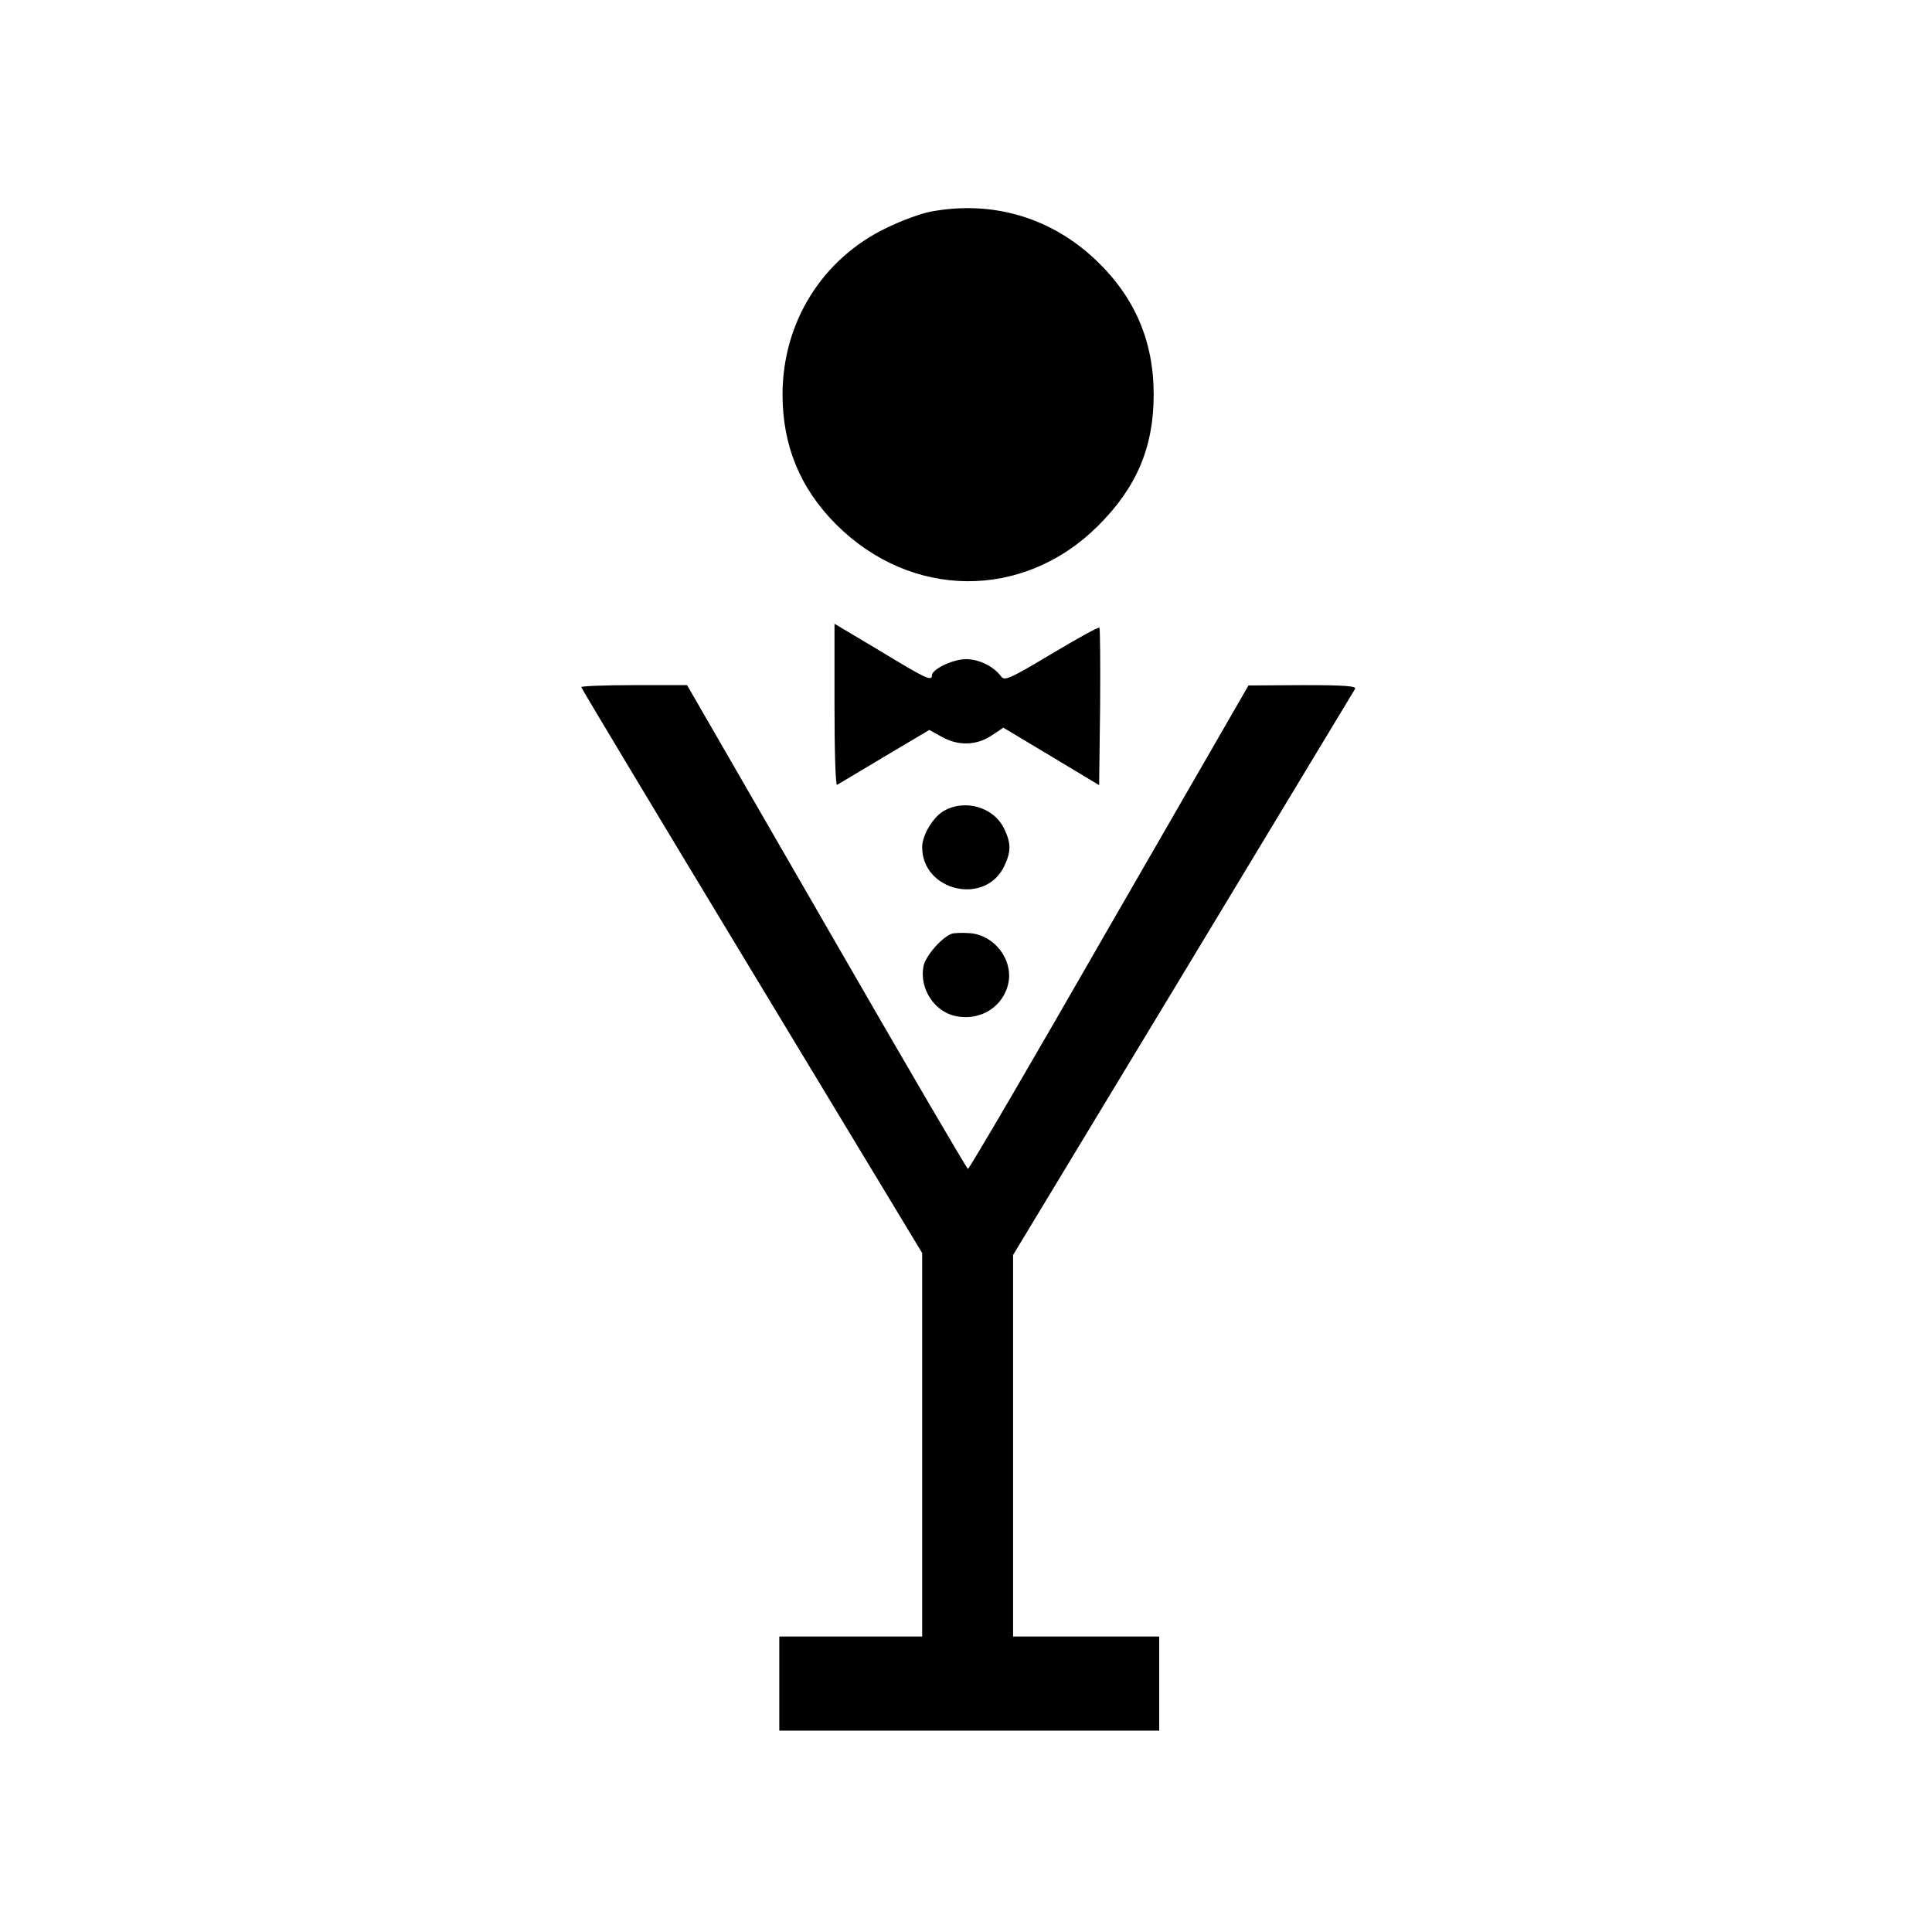 <?xml version="1.0" standalone="no"?>
<!DOCTYPE svg PUBLIC "-//W3C//DTD SVG 20010904//EN"
 "http://www.w3.org/TR/2001/REC-SVG-20010904/DTD/svg10.dtd">
<svg version="1.0" xmlns="http://www.w3.org/2000/svg"
 width="595pt" height="595pt" viewBox="0 0 595 595"
 preserveAspectRatio="xMidYMid meet">
<g transform="translate(0,595) scale(0.1,-0.1)"
fill="#000000" stroke="none">
<path d="M2865 5298 c-27 -5 -88 -27 -135 -50 -198 -95 -320 -291 -320 -513 0
-157 54 -289 165 -400 231 -231 576 -234 806 -5 119 118 172 242 172 405 0
164 -58 300 -178 414 -139 132 -320 185 -510 149z"/>
<path d="M2570 3779 c0 -138 3 -248 8 -246 4 2 69 41 146 87 l138 82 38 -21
c51 -29 108 -27 154 4 l36 24 147 -88 148 -89 3 240 c1 133 0 243 -2 245 -3 3
-69 -34 -148 -81 -129 -77 -144 -84 -155 -69 -23 31 -68 53 -108 53 -40 0
-105 -31 -105 -50 0 -19 -19 -10 -159 75 l-141 84 0 -250z"/>
<path d="M1790 3834 c0 -3 236 -396 525 -874 l525 -869 0 -591 0 -590 -220 0
-220 0 0 -145 0 -145 585 0 585 0 0 145 0 145 -225 0 -225 0 0 588 0 587 523
865 c287 476 526 871 530 878 6 9 -28 12 -160 12 l-168 -1 -429 -744 c-235
-410 -431 -745 -435 -745 -3 0 -199 335 -435 745 l-430 745 -163 0 c-90 0
-163 -3 -163 -6z"/>
<path d="M2904 3451 c-32 -20 -64 -74 -64 -110 0 -136 195 -181 253 -58 21 44
21 70 0 114 -32 68 -123 94 -189 54z"/>
<path d="M2930 3074 c-32 -13 -80 -69 -86 -100 -13 -68 33 -139 98 -153 77
-17 150 29 164 104 13 71 -44 145 -118 151 -24 2 -50 1 -58 -2z"/>
</g>
</svg>
